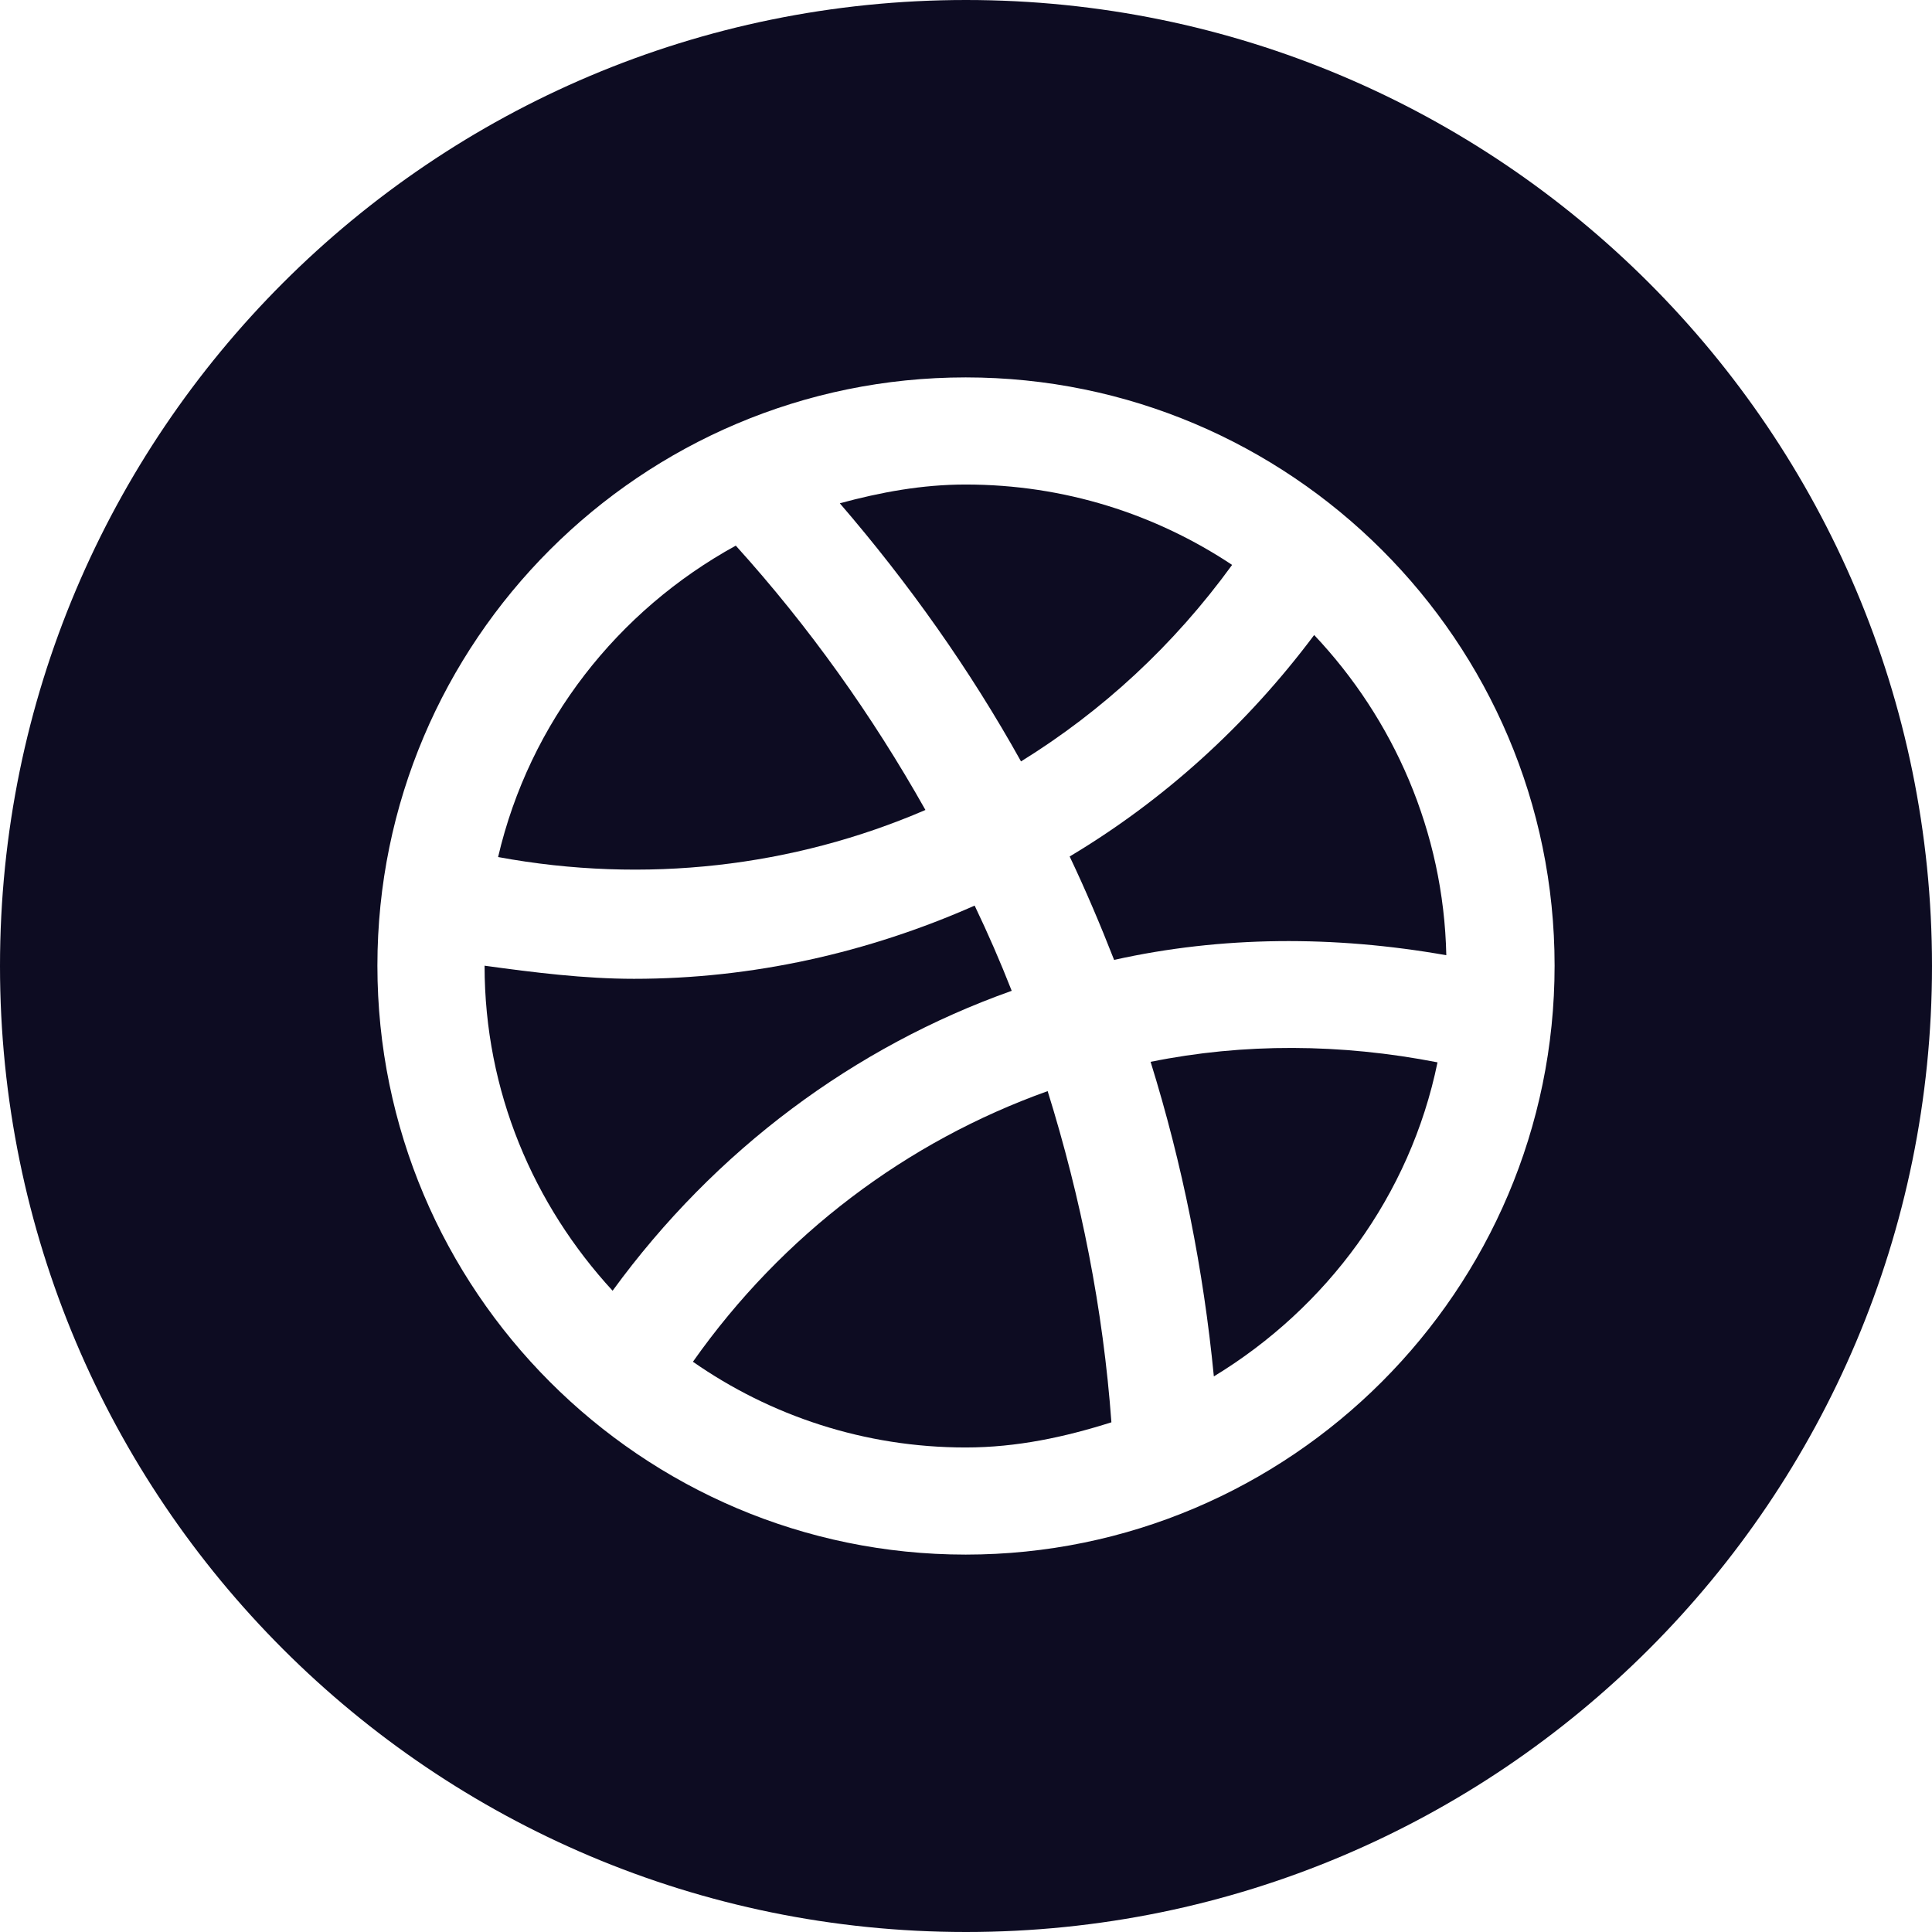 <svg xmlns="http://www.w3.org/2000/svg" fill="none" viewBox="0 0 38 38" height="38" width="38">
<path fill="#0D0C22" d="M13.629 26.784C15.149 27.844 16.999 28.47 18.993 28.47C20.001 28.47 20.945 28.265 21.86 27.975C21.698 25.757 21.263 23.569 20.606 21.461C17.843 22.448 15.397 24.276 13.629 26.784Z" clip-rule="evenodd" fill-rule="evenodd"></path>
<path fill="#0D0C22" d="M19.899 19.488C19.673 18.912 19.436 18.368 19.17 17.812C17.074 18.739 14.801 19.252 12.47 19.252C11.494 19.252 10.507 19.128 9.531 18.994C9.531 21.472 10.497 23.7 12.049 25.387C14.072 22.611 16.805 20.588 19.899 19.488Z" clip-rule="evenodd" fill-rule="evenodd"></path>
<path fill="#0D0C22" d="M24.234 11.111C22.734 10.114 20.937 9.53 18.993 9.53C18.13 9.53 17.317 9.683 16.518 9.899C17.872 11.472 19.075 13.166 20.082 14.976C21.677 13.989 23.084 12.695 24.234 11.111Z" clip-rule="evenodd" fill-rule="evenodd"></path>
<path fill="#0D0C22" d="M18.202 15.931C17.155 14.071 15.911 12.324 14.472 10.732C12.151 12.006 10.415 14.205 9.797 16.857C12.685 17.391 15.603 17.052 18.202 15.931Z" clip-rule="evenodd" fill-rule="evenodd"></path>
<path fill="#0D0C22" d="M22.631 20.885C23.257 22.9 23.67 24.965 23.875 27.072C26.093 25.725 27.737 23.515 28.274 20.895C26.372 20.524 24.459 20.514 22.631 20.885Z" clip-rule="evenodd" fill-rule="evenodd"></path>
<path fill="#0D0C22" d="M21.039 16.846C21.357 17.515 21.644 18.193 21.913 18.88C24.027 18.409 26.237 18.398 28.447 18.788C28.395 16.352 27.408 14.142 25.848 12.49C24.512 14.276 22.878 15.747 21.039 16.846Z" clip-rule="evenodd" fill-rule="evenodd"></path>
<path fill="#0D0C22" d="M19 0C8.507 0 0 8.507 0 19V19C0 29.493 8.507 38 19 38V38C29.493 38 38 29.493 38 19V19C38 8.507 29.493 0 19 0V0ZM18.994 30.577C12.611 30.577 7.423 25.376 7.423 18.993C7.423 12.611 12.611 7.423 18.994 7.423C25.376 7.423 30.577 12.611 30.577 18.993C30.577 25.376 25.376 30.577 18.994 30.577Z" clip-rule="evenodd" fill-rule="evenodd"></path>
</svg>